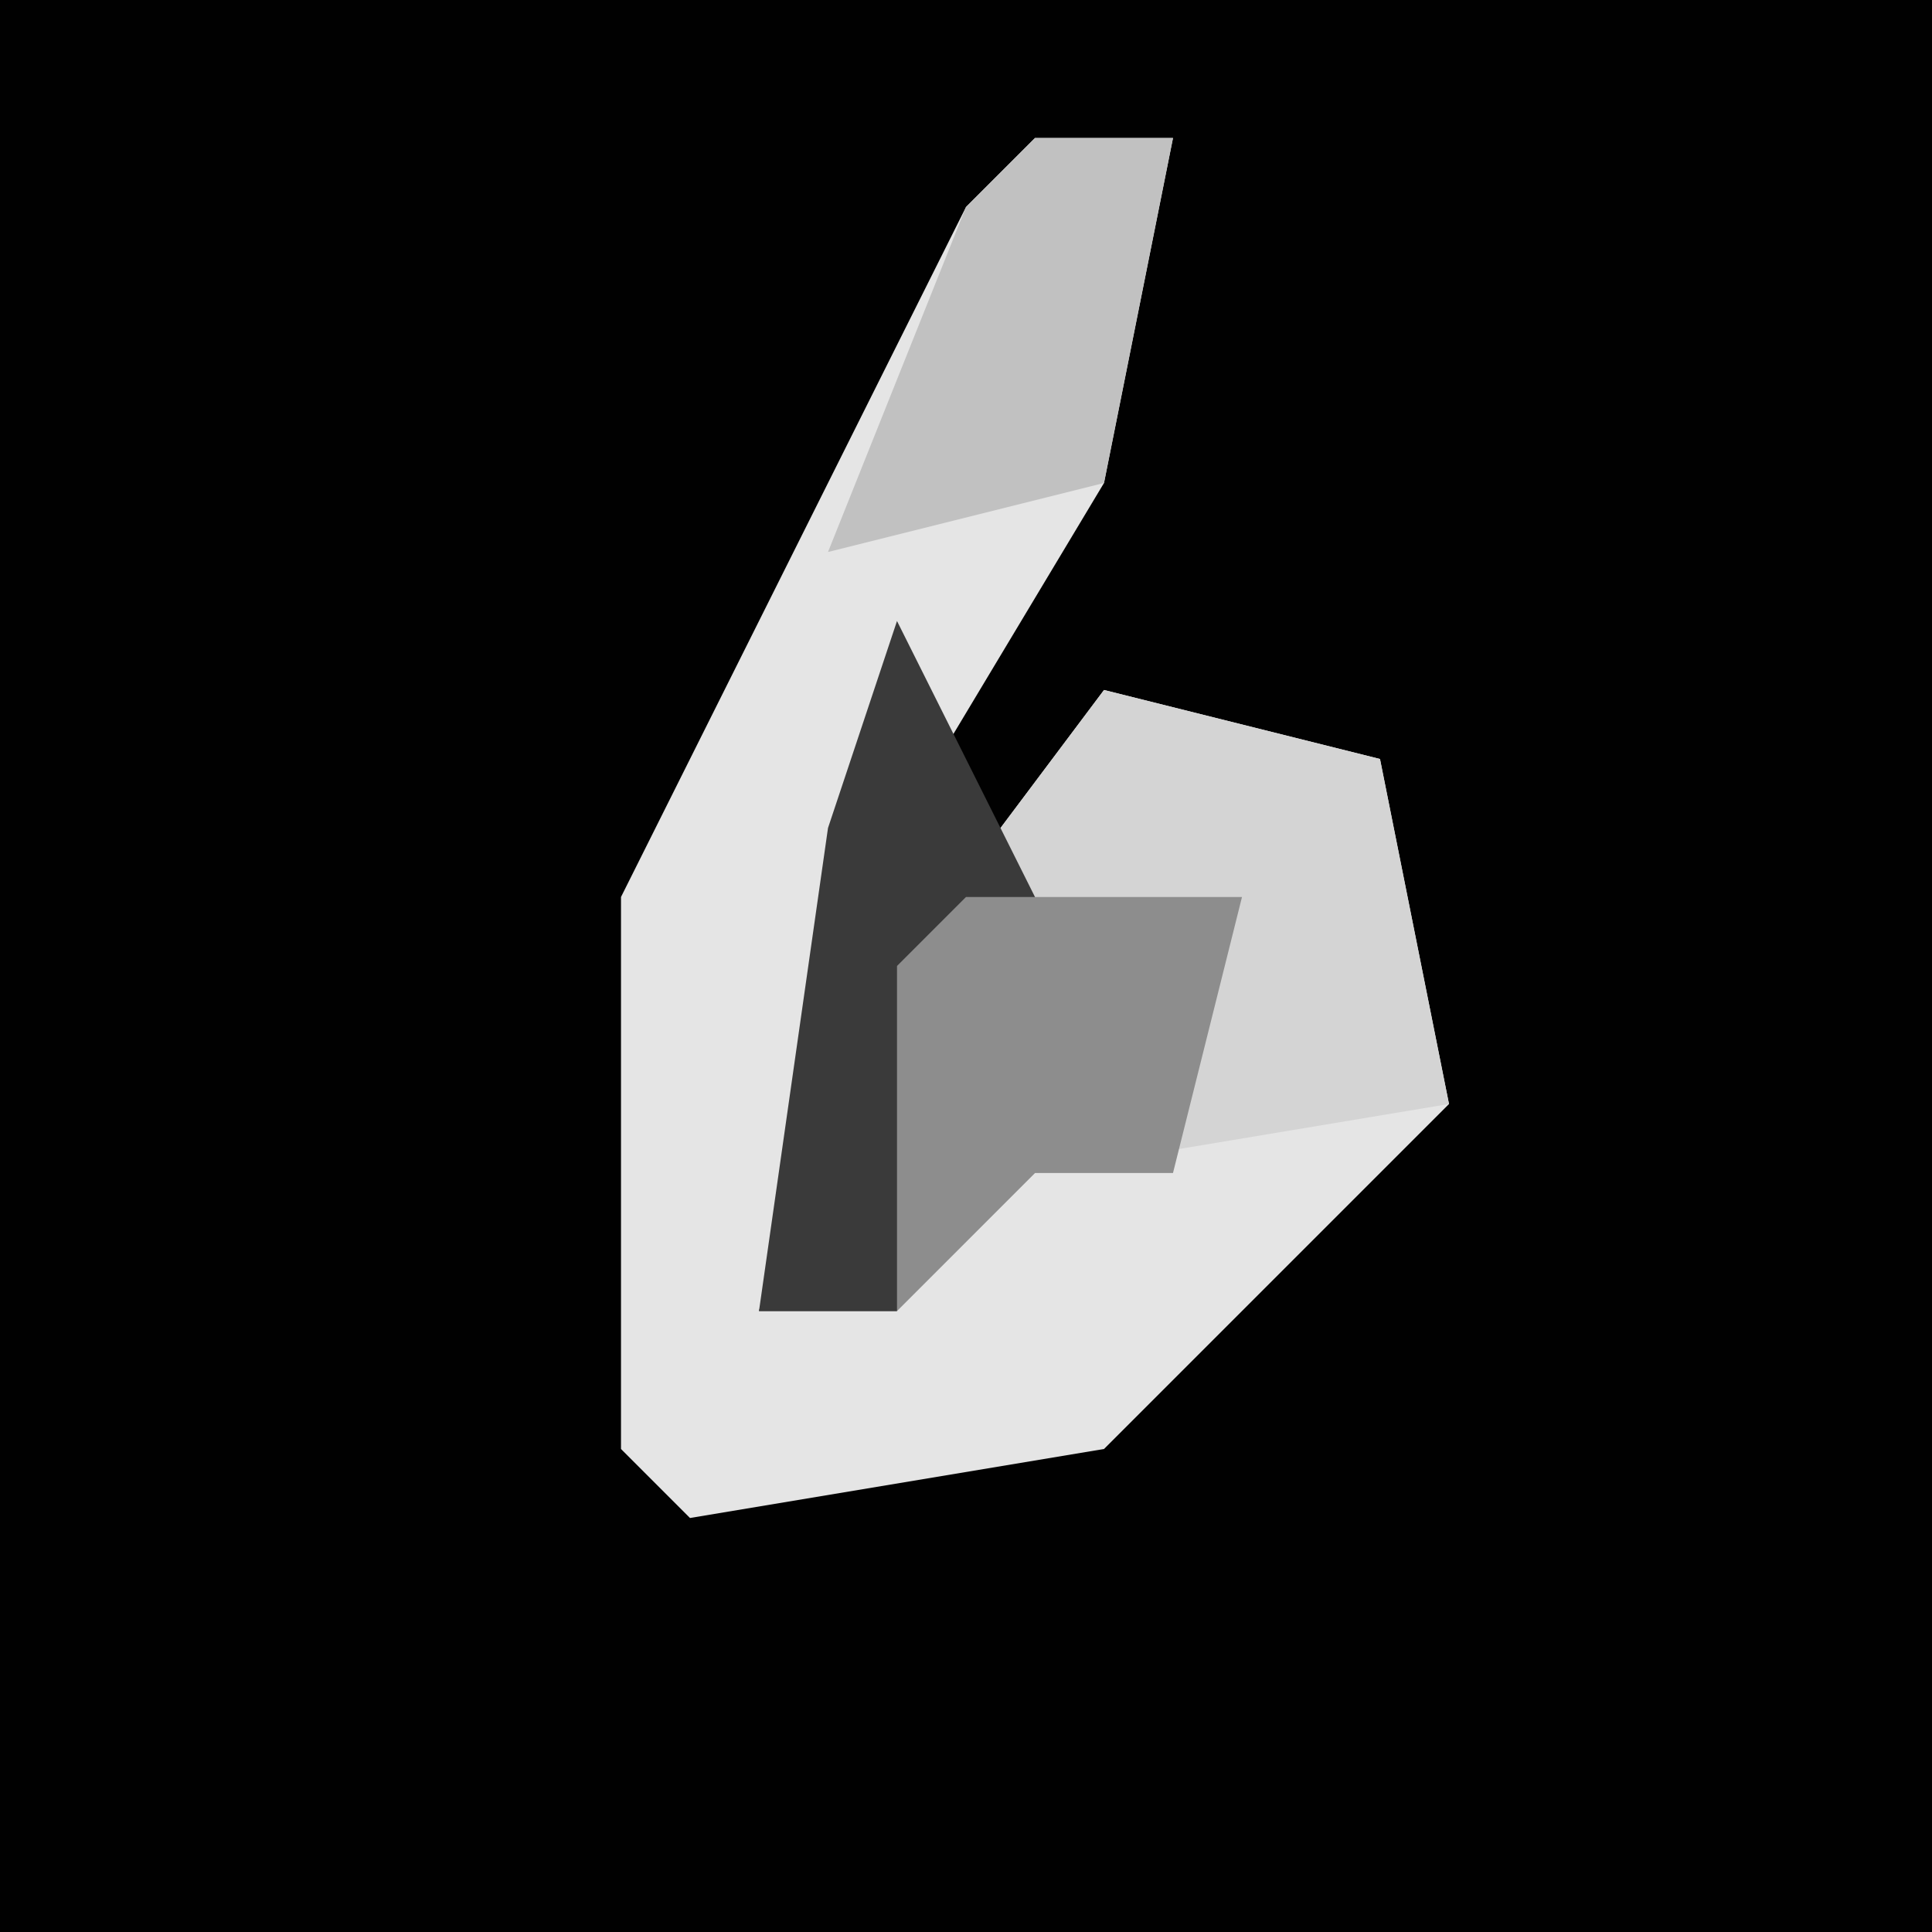 <?xml version="1.0" encoding="UTF-8"?>
<svg version="1.1" xmlns="http://www.w3.org/2000/svg" width="28" height="28">
<path d="M0,0 L28,0 L28,28 L0,28 Z " fill="#010101" transform="translate(0,0)"/>
<path d="M0,0 L2,0 L1,5 L-2,10 L-4,17 L-2,17 L-2,12 L1,8 L5,9 L6,14 L1,19 L-5,20 L-6,19 L-6,11 L-1,1 Z " fill="#E5E5E5" transform="translate(15,2)"/>
<path d="M0,0 L4,1 L5,6 L-1,7 L-3,9 L-3,4 Z " fill="#D4D4D4" transform="translate(16,10)"/>
<path d="M0,0 L2,4 L0,10 L-2,10 L-1,3 Z " fill="#3A3A3A" transform="translate(13,9)"/>
<path d="M0,0 L4,0 L3,4 L1,4 L-1,6 L-1,1 Z " fill="#8D8D8D" transform="translate(14,13)"/>
<path d="M0,0 L2,0 L1,5 L-3,6 L-1,1 Z " fill="#C1C1C1" transform="translate(15,2)"/>
</svg>
